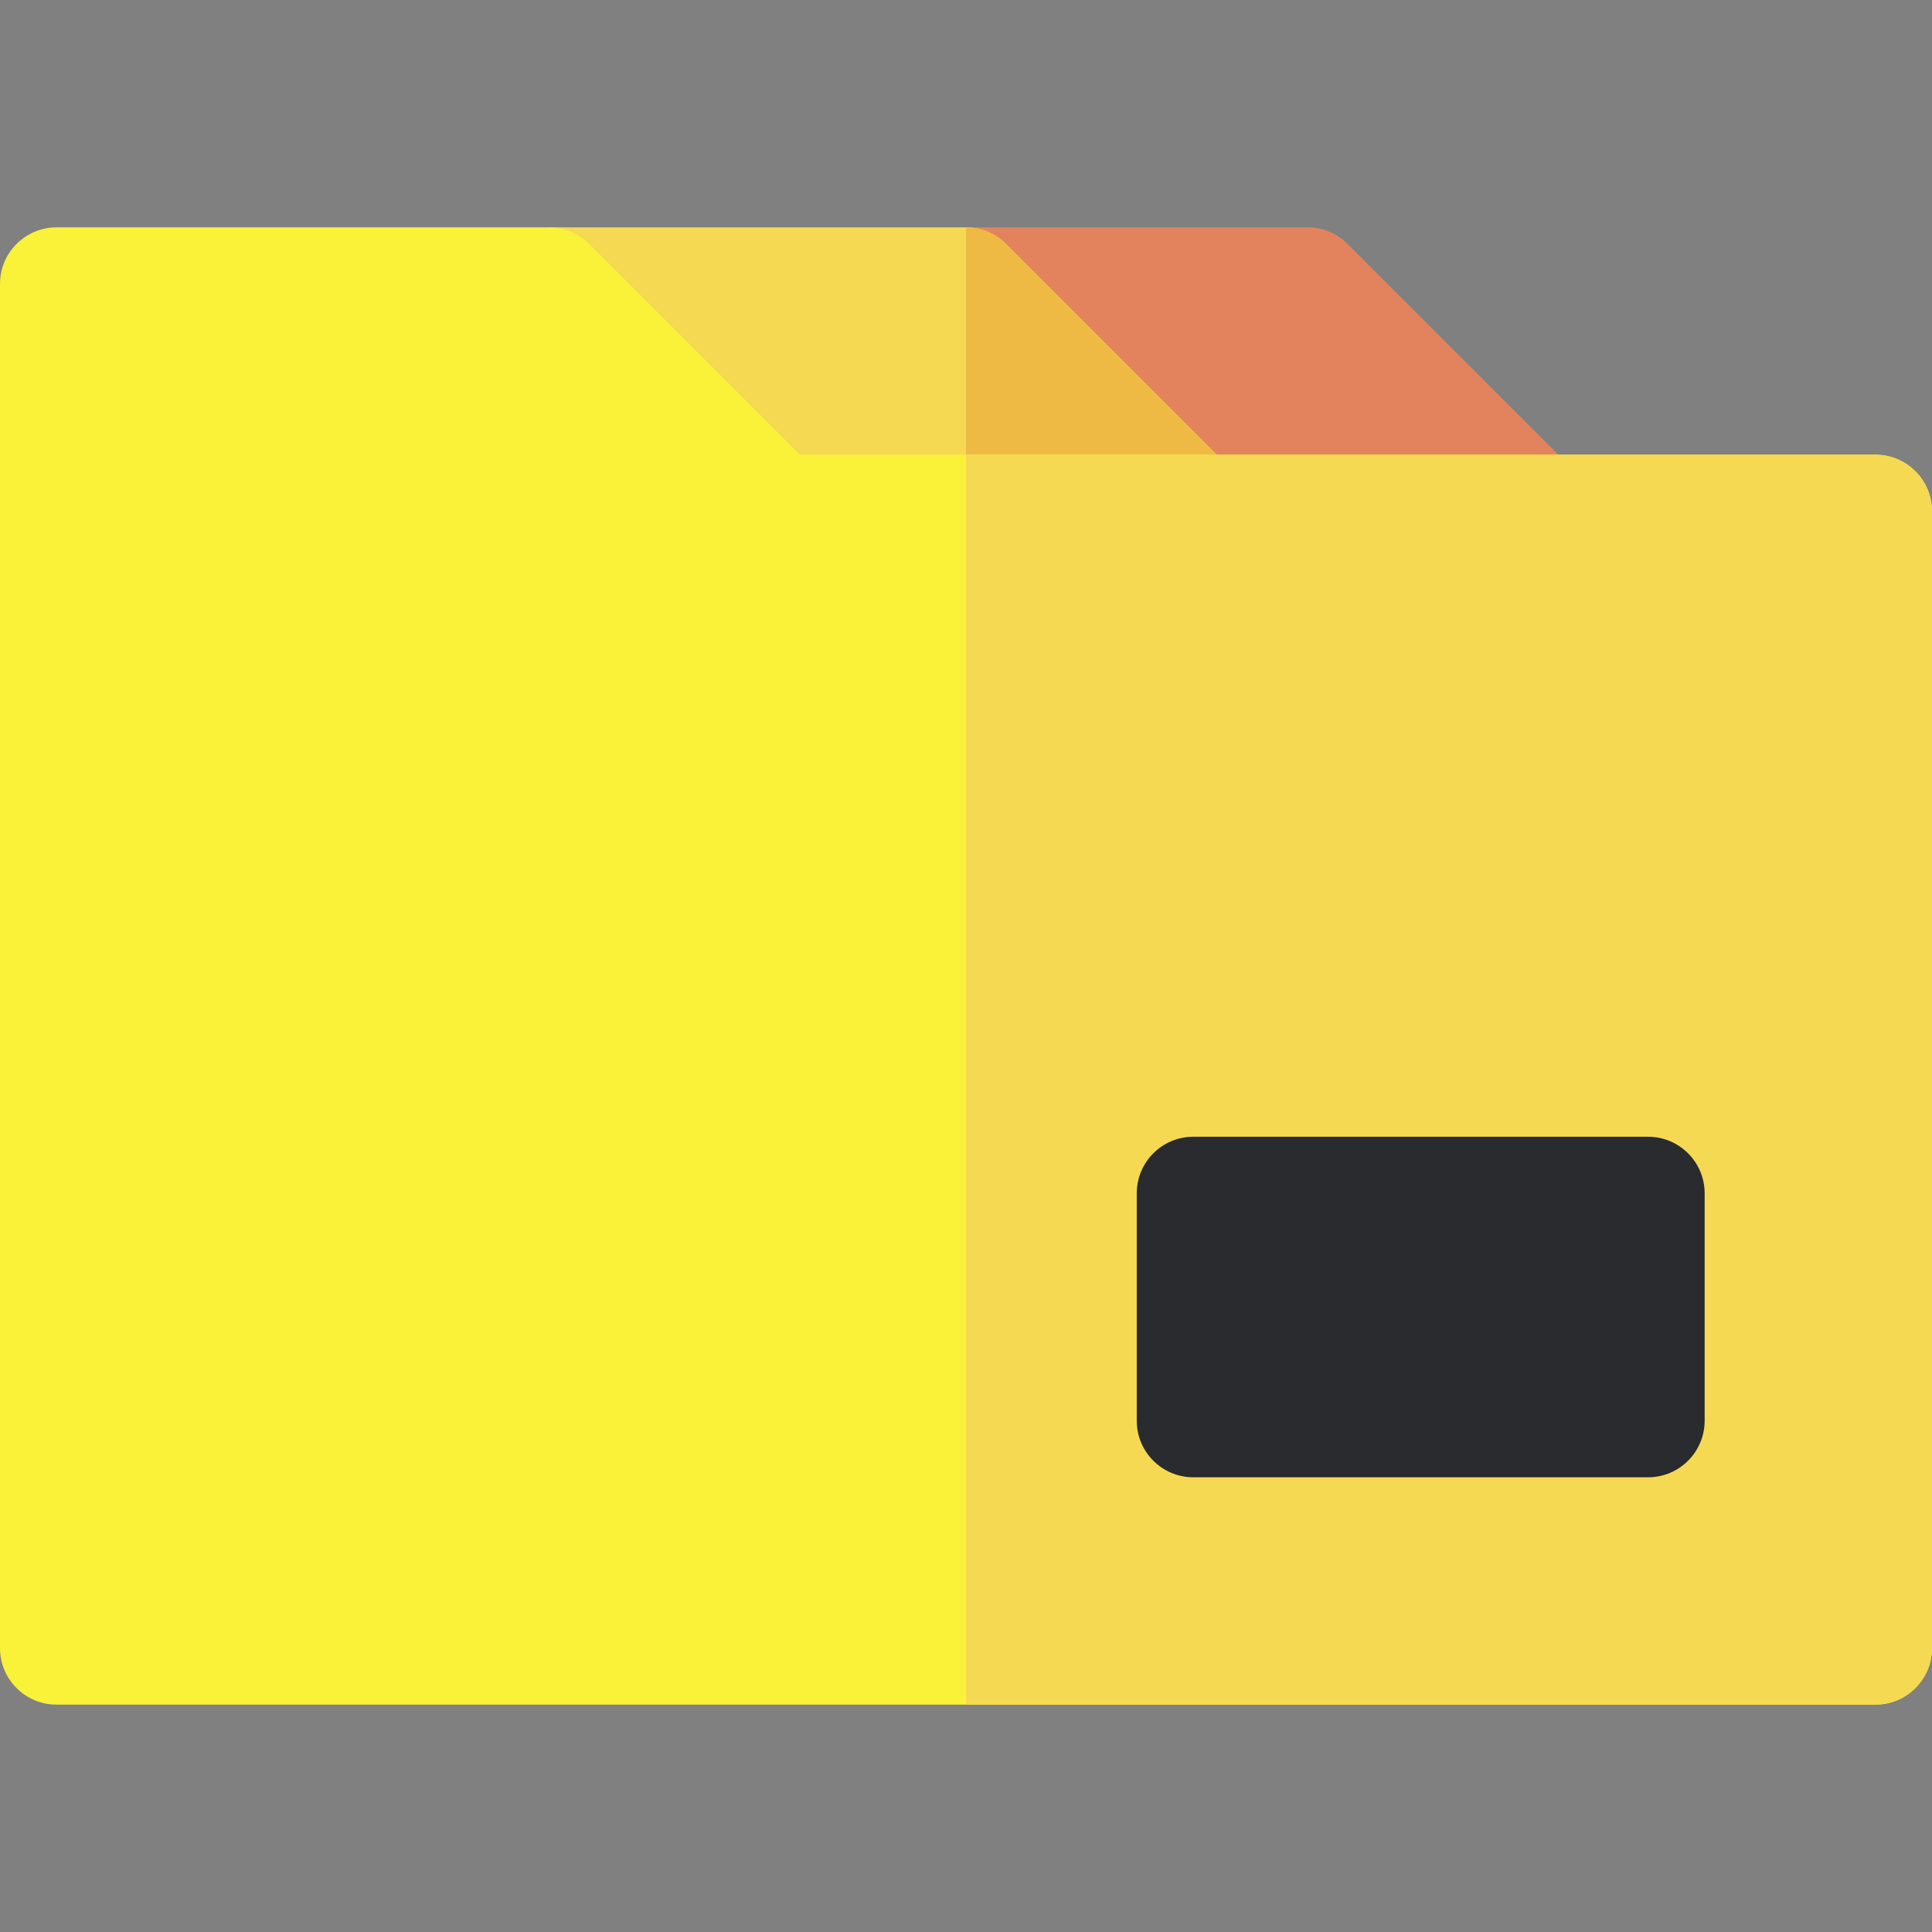 <svg id="Capa_1" enable-background="new 0 0 512 512" height="512" viewBox="0 0 512 512" width="512" xmlns="http://www.w3.org/2000/svg"><rect x="0" y="0" width="512" height="512" fill="#808080" stroke="none"/><g><path d="m406.75 150.5h-60.5s-96.317-90.25-90.25-90.25h90.5c3.978 0 7.793 1.58 10.606 4.394l60.25 60.25c4.29 4.29 5.573 10.741 3.252 16.347-2.321 5.605-7.791 9.259-13.858 9.259z" fill="#e3835e"/><g><path d="m316.25 150.5h-110.5c-3.978 0-7.793-1.58-10.606-4.394l-49.644-85.856h110.5c3.978 0 7.793 1.58 10.606 4.394l60.25 60.25c4.29 4.29 5.573 10.741 3.252 16.347-2.321 5.605-7.791 9.259-13.858 9.259z" fill="#f5d953"/></g><path d="m316.25 150.5c6.067 0 11.537-3.654 13.858-9.26 2.321-5.605 1.038-12.057-3.252-16.347l-60.25-60.25c-2.813-2.813-6.628-4.394-10.606-4.394v90.25h60.25z" fill="#eeba44"/><g><path d="m497 451.75h-482c-8.284 0-15-6.716-15-15v-361.5c0-8.284 6.716-15 15-15h130.5c3.978 0 7.793 1.58 10.606 4.394l55.857 55.856h285.037c8.284 0 15 6.716 15 15v301.25c0 8.284-6.716 15-15 15z" fill="#faf139"/></g><path d="m497 120.5h-241v331.25h241c8.284 0 15-6.716 15-15v-301.25c0-8.284-6.716-15-15-15z" fill="#f5d953"/><g><path d="m436.75 391.5h-120.5c-8.284 0-15-6.716-15-15v-60.25c0-8.284 6.716-15 15-15h120.5c8.284 0 15 6.716 15 15v60.25c0 8.284-6.716 15-15 15z" fill="#292b2f"/></g></g></svg>